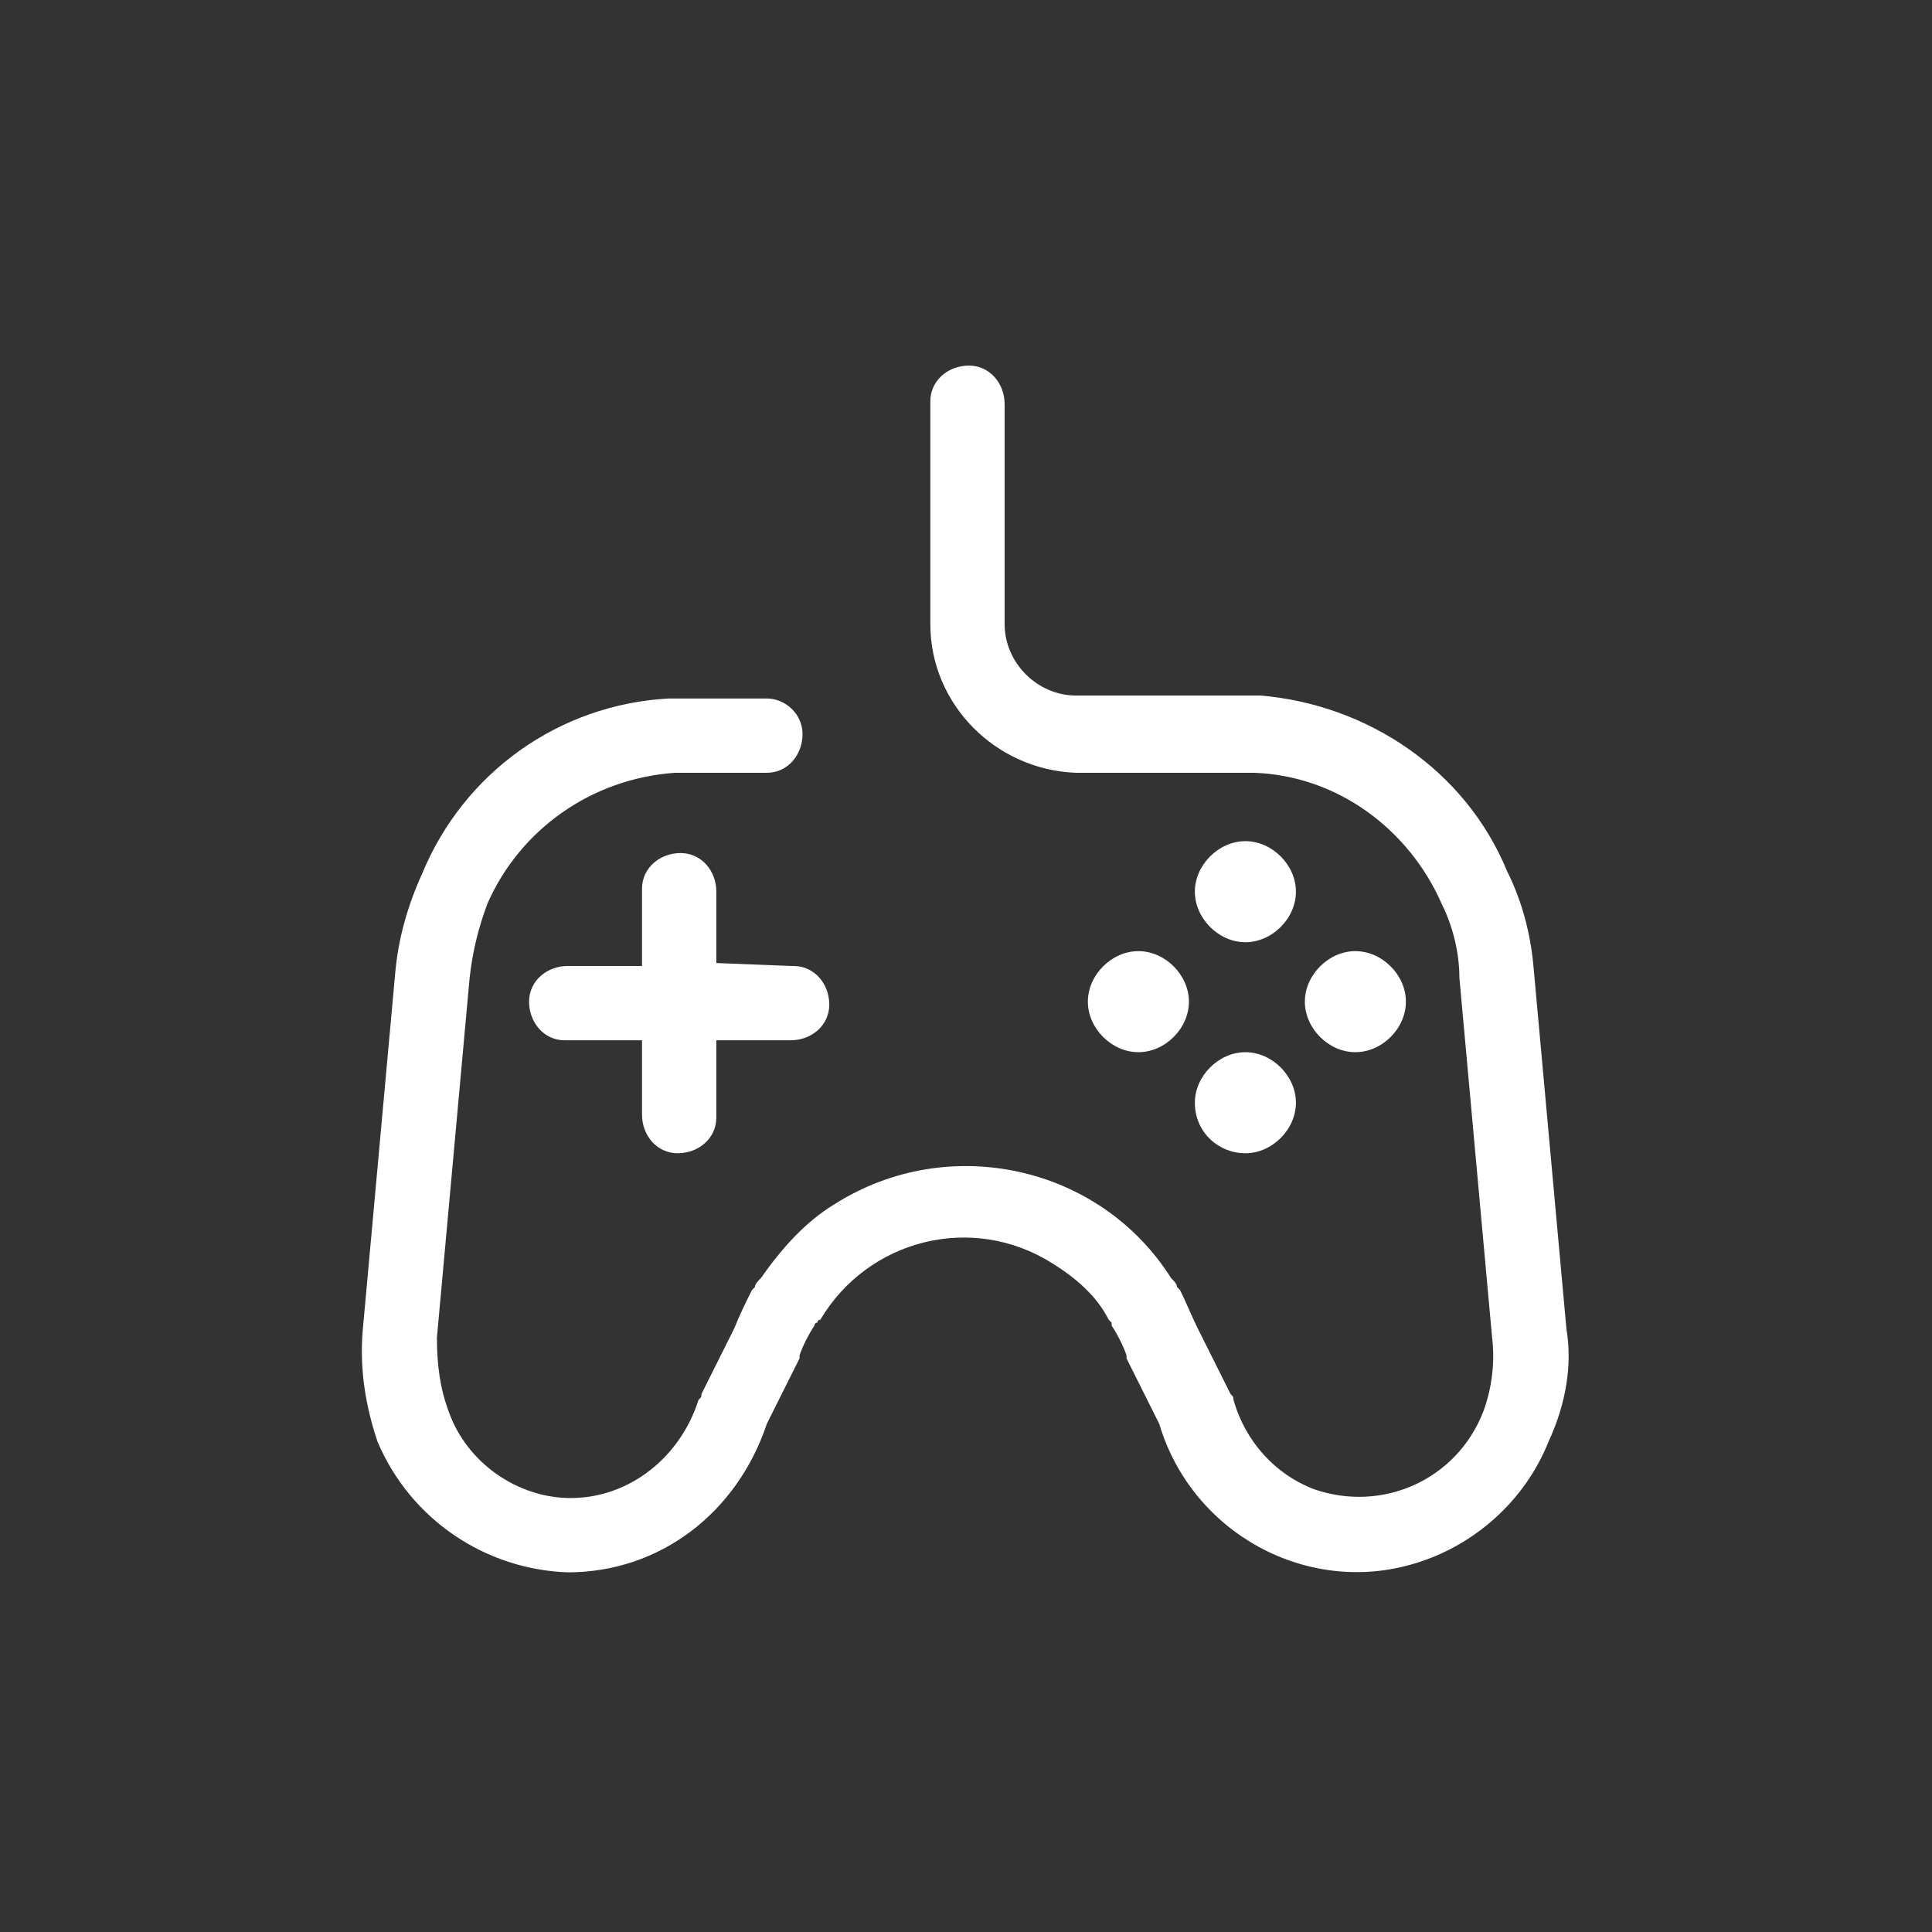 <?xml version="1.0" encoding="utf-8"?>
<!-- Generator: Adobe Illustrator 23.0.0, SVG Export Plug-In . SVG Version: 6.00 Build 0)  -->
<svg width="65" height="65" version="1.1" id="Calque_1" xmlns="http://www.w3.org/2000/svg" xmlns:xlink="http://www.w3.org/1999/xlink" x="0px" y="0px"
	 viewBox="0 0 65 65" style="enable-background:new 0 0 65 65;" xml:space="preserve">
<rect x="0" y="0" width="65" height="65" fill="#333333" stroke="none"/>
<g transform="translate(0 0)">
	<path style="fill:#FFFFFF;" d="M52.7,44.7l-1.1-12.1c-0.1-1.2-0.4-2.3-0.9-3.3c-1.4-3.4-4.7-5.6-8.3-5.9c-0.1,0-0.1,0-0.2,0h-6
		c-1.3,0-2.4-1.1-2.4-2.4v-7.4c0-0.7-0.5-1.3-1.2-1.3c-0.7,0-1.3,0.5-1.3,1.2c0,0,0,0,0,0.1V21c0,2.7,2.2,4.9,4.9,5h5.9
		c0,0,0.1,0,0.1,0c2.8,0.1,5.2,1.9,6.3,4.4c0.4,0.8,0.6,1.7,0.6,2.5l1.1,12.1c0.1,0.8,0,1.7-0.3,2.5c-0.9,2.3-3.4,3.4-5.7,2.6
		c-1.3-0.5-2.3-1.6-2.7-3c0-0.1,0-0.1-0.1-0.2l-1.1-2.2c-0.2-0.4-0.4-0.9-0.6-1.3l-0.1-0.1c0-0.1-0.1-0.2-0.2-0.3
		c-2.4-3.8-7.5-4.9-11.3-2.5c-1,0.6-1.8,1.5-2.5,2.5c-0.1,0.1-0.2,0.2-0.2,0.3l-0.1,0.1c-0.2,0.4-0.4,0.8-0.6,1.3l-1.1,2.2
		c0,0.1,0,0.1-0.1,0.2c-0.6,1.9-2.3,3.3-4.3,3.3c-1.8,0-3.5-1.2-4.1-2.9c-0.3-0.8-0.4-1.6-0.4-2.5l1.1-12.1c0.1-0.9,0.3-1.7,0.6-2.5
		c1.1-2.5,3.5-4.2,6.3-4.4c0,0,0.1,0,0.1,0h3c0.7,0,1.2-0.6,1.2-1.3c0-0.7-0.6-1.2-1.2-1.2h-3.1c-0.1,0-0.1,0-0.2,0
		c-3.7,0.2-6.9,2.5-8.3,5.9c-0.5,1.1-0.8,2.2-0.9,3.3l-1.1,12.1c-0.1,1.3,0.1,2.5,0.5,3.7c1.1,2.6,3.6,4.3,6.4,4.4
		c3.1,0,5.7-2,6.7-5l1.1-2.2c0,0,0-0.1,0-0.1c0.1-0.3,0.3-0.7,0.5-1c0,0,0-0.1,0.1-0.1l0,0c0,0,0-0.1,0.1-0.1
		c1.6-2.7,5.1-3.6,7.8-1.9c0.8,0.5,1.5,1.1,1.9,1.9c0,0,0,0,0.1,0.1l0,0c0,0,0,0.1,0,0.1c0.2,0.3,0.4,0.7,0.5,1c0,0,0,0.1,0,0.1
		l1.1,2.2c1.1,3.7,5,5.8,8.6,4.7c2-0.6,3.7-2.1,4.5-4.1C52.7,47.2,52.9,45.9,52.7,44.7L52.7,44.7z"/>
	<path style="fill:#FFFFFF;" d="M41.9,31.7c0.9,0,1.7-0.8,1.7-1.7c0-0.9-0.8-1.7-1.7-1.7c-0.9,0-1.7,0.8-1.7,1.7c0,0,0,0,0,0
		C40.2,30.9,41,31.7,41.9,31.7z"/>
	<path style="fill:#FFFFFF;" d="M41.9,38.8c0.9,0,1.7-0.8,1.7-1.7c0-0.9-0.8-1.7-1.7-1.7c-0.9,0-1.7,0.8-1.7,1.7c0,0,0,0,0,0
		C40.2,38.1,41,38.8,41.9,38.8z"/>
	<path style="fill:#FFFFFF;" d="M47.3,33.7c0-0.9-0.8-1.7-1.7-1.7c-0.9,0-1.7,0.8-1.7,1.7c0,0.9,0.8,1.7,1.7,1.7S47.3,34.6,47.3,33.7
		L47.3,33.7z"/>
	<path style="fill:#FFFFFF;" d="M40,33.7c0-0.9-0.8-1.7-1.7-1.7s-1.7,0.8-1.7,1.7c0,0.9,0.8,1.7,1.7,1.7C39.2,35.4,40,34.6,40,33.7
		C40,33.7,40,33.7,40,33.7z"/>
	<path style="fill:#FFFFFF;" d="M24.1,32.4V30c0-0.7-0.5-1.3-1.2-1.3s-1.3,0.5-1.3,1.2c0,0,0,0,0,0.1v2.5h-2.5c-0.7,0-1.3,0.5-1.3,1.2
		c0,0.7,0.5,1.3,1.2,1.3c0,0,0,0,0.1,0h2.5v2.5c0,0.7,0.5,1.3,1.2,1.3c0.7,0,1.3-0.5,1.3-1.2c0,0,0,0,0-0.1V35h2.5
		c0.7,0,1.3-0.5,1.3-1.2c0-0.7-0.5-1.3-1.2-1.3c0,0,0,0-0.1,0L24.1,32.4z"/>
</g>
</svg>
